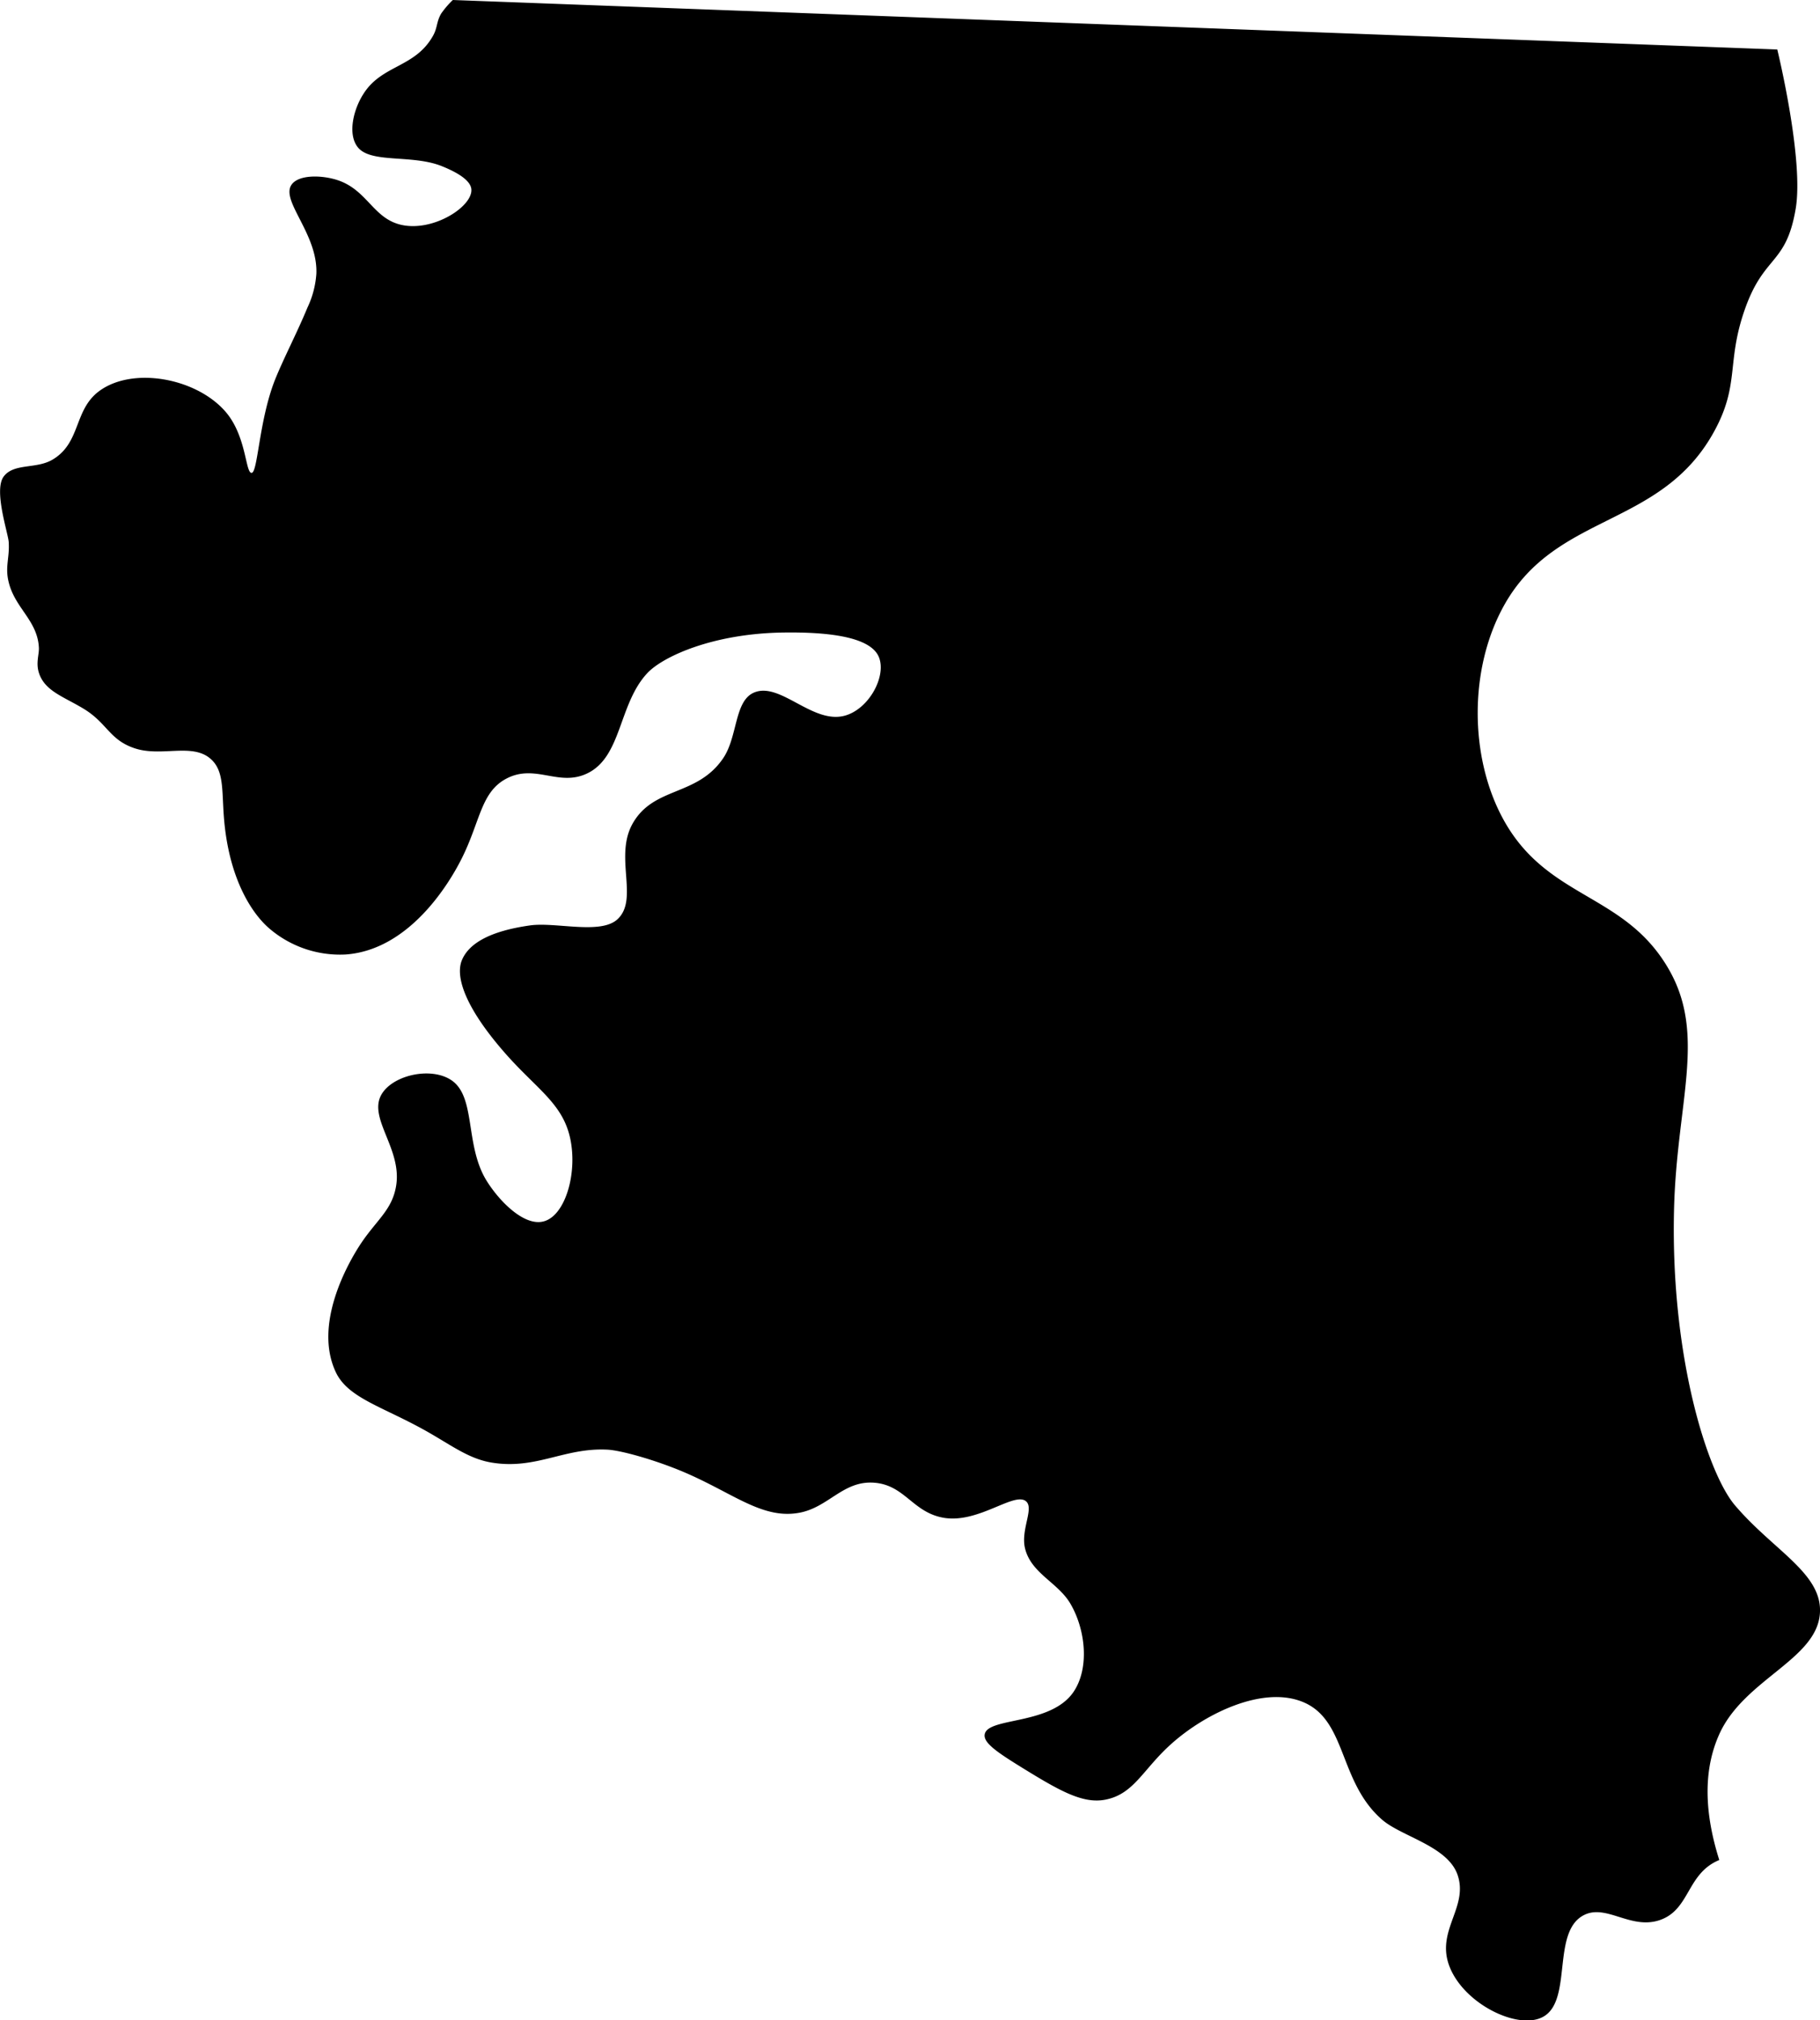 <svg viewBox="0 0 361.74 401.57" xmlns="http://www.w3.org/2000/svg"><path d="m90 0a18 18 0 0 0 -2.3 2.68c-1 1.7-.7 2.84-1.7 4.55-3.59 6.26-10.12 5.65-13.76 11.43-2 3.1-3.16 7.94-1.18 10.54 2.56 3.36 10.76 1.44 16.71 3.81 4 1.6 5.84 3.19 5.92 4.67.2 3.45-7.69 8.48-14 7-5.68-1.33-6.72-7.16-13-9-3.16-.92-7.54-.92-8.81 1.14-2 3.22 5.32 9.78 5 17.58a18.6 18.6 0 0 1 -1.77 6.74c-2.1 5.08-4.7 10-6.45 14.35-3.2 8.11-3.41 18.51-4.66 18.51s-1-7.46-5.27-12.27c-5.85-6.63-18.38-8.88-25-4-5.1 3.76-3.6 10.26-9.28 13.63-3.25 1.93-7.7.65-9.72 3.37s.88 11.22 1 13c.21 3.18-.77 4.91 0 8 1.26 5.18 5.72 7.6 6 13 .07 1.36-.63 3 0 5 1.16 3.63 4.81 4.69 8.87 7.14 4.72 2.85 5.12 6.18 10.13 7.86 5.28 1.78 11.3-1.05 15 2 3.2 2.65 2.16 7.14 3 14 1.3 10.76 5.57 17.16 9 20a21.57 21.57 0 0 0 15 5c12.58-.92 20.49-14 23-19 3.77-7.49 3.81-13.33 9-16 5.73-2.94 10.36 1.72 16-1 6.92-3.33 6.18-13.87 12-20 3.05-3.19 12.86-7.8 27-8 11.67-.16 17.74 1.62 19 5 1.4 3.72-1.88 9.92-6.48 11.43-6.58 2.17-13.21-6.9-18.52-4.43-3.78 1.77-3.11 8.75-6 13-5.2 7.65-13.81 5.55-18 13-3.7 6.6 1.31 15-3 19-3.37 3.12-12.3.49-17.43 1.23-7.47 1.06-12 3.35-13.48 6.87s1 10 8.91 18.9c6 6.74 11 9.63 12.54 16.29 1.62 6.95-.86 15.65-5.23 16.77-3.78 1-8.67-3.83-11.31-8.06-4.39-7.07-2.07-16.66-7-20-4.1-2.78-11.88-1-14 3-2.47 4.71 4.21 10.71 3 18-.78 4.77-3.84 6.73-7 11.46-2.72 4.1-9.42 16.1-5 25.54 2.44 5.23 9.42 6.88 18.21 11.86 5 2.85 8.31 5.4 12.78 6.14 8.83 1.46 14.41-3 23-2.57 2.42.12 8 1.64 13 3.57 11.11 4.24 17.19 10.35 25 9 5.91-1 8.8-6.45 15-6s7.68 6 14 7c6.91 1.07 14-5.35 16.26-3.26 1.54 1.45-1.11 5.58-.26 9.26 1.18 5 6.51 6.8 9 11 3.05 5.15 3.86 12.82.67 17.56-4.53 6.7-17 5-17.67 8.44-.34 1.75 2.66 3.71 8 7 7.16 4.4 11.63 6.86 16 6 5.68-1.11 7.43-6 13-11 6.75-6.1 18.4-11.81 26.43-8.33 8.57 3.7 6.94 15.86 15.57 23.33 3.88 3.36 13.06 5.24 15 11 2.05 6.08-3.69 10.54-2 17 2.13 8.05 13.78 14.05 19 11.16 5.88-3.25 1.63-16.76 8-20.16 4.45-2.37 9.25 2.82 15 1 6.26-2 5.41-9.27 12-12-3-9.48-3.2-17.89 0-25 4.89-10.89 19.34-14.82 20-24 .57-7.95-9.2-12.47-16.88-21.5-5.43-6.37-12.78-29.37-12.12-58.5.48-21.52 6.51-34.87-1-48-8.8-15.39-24.23-13.82-33-30-6.67-12.3-6.81-29.93.32-42.56 10.38-18.38 31.16-15.19 41.68-34.44 5.09-9.32 2.4-13.57 6-24 3.85-11.18 8.25-8.88 10.18-20.19 1.69-9.86-3.65-31.7-3.65-31.7z"/></svg>